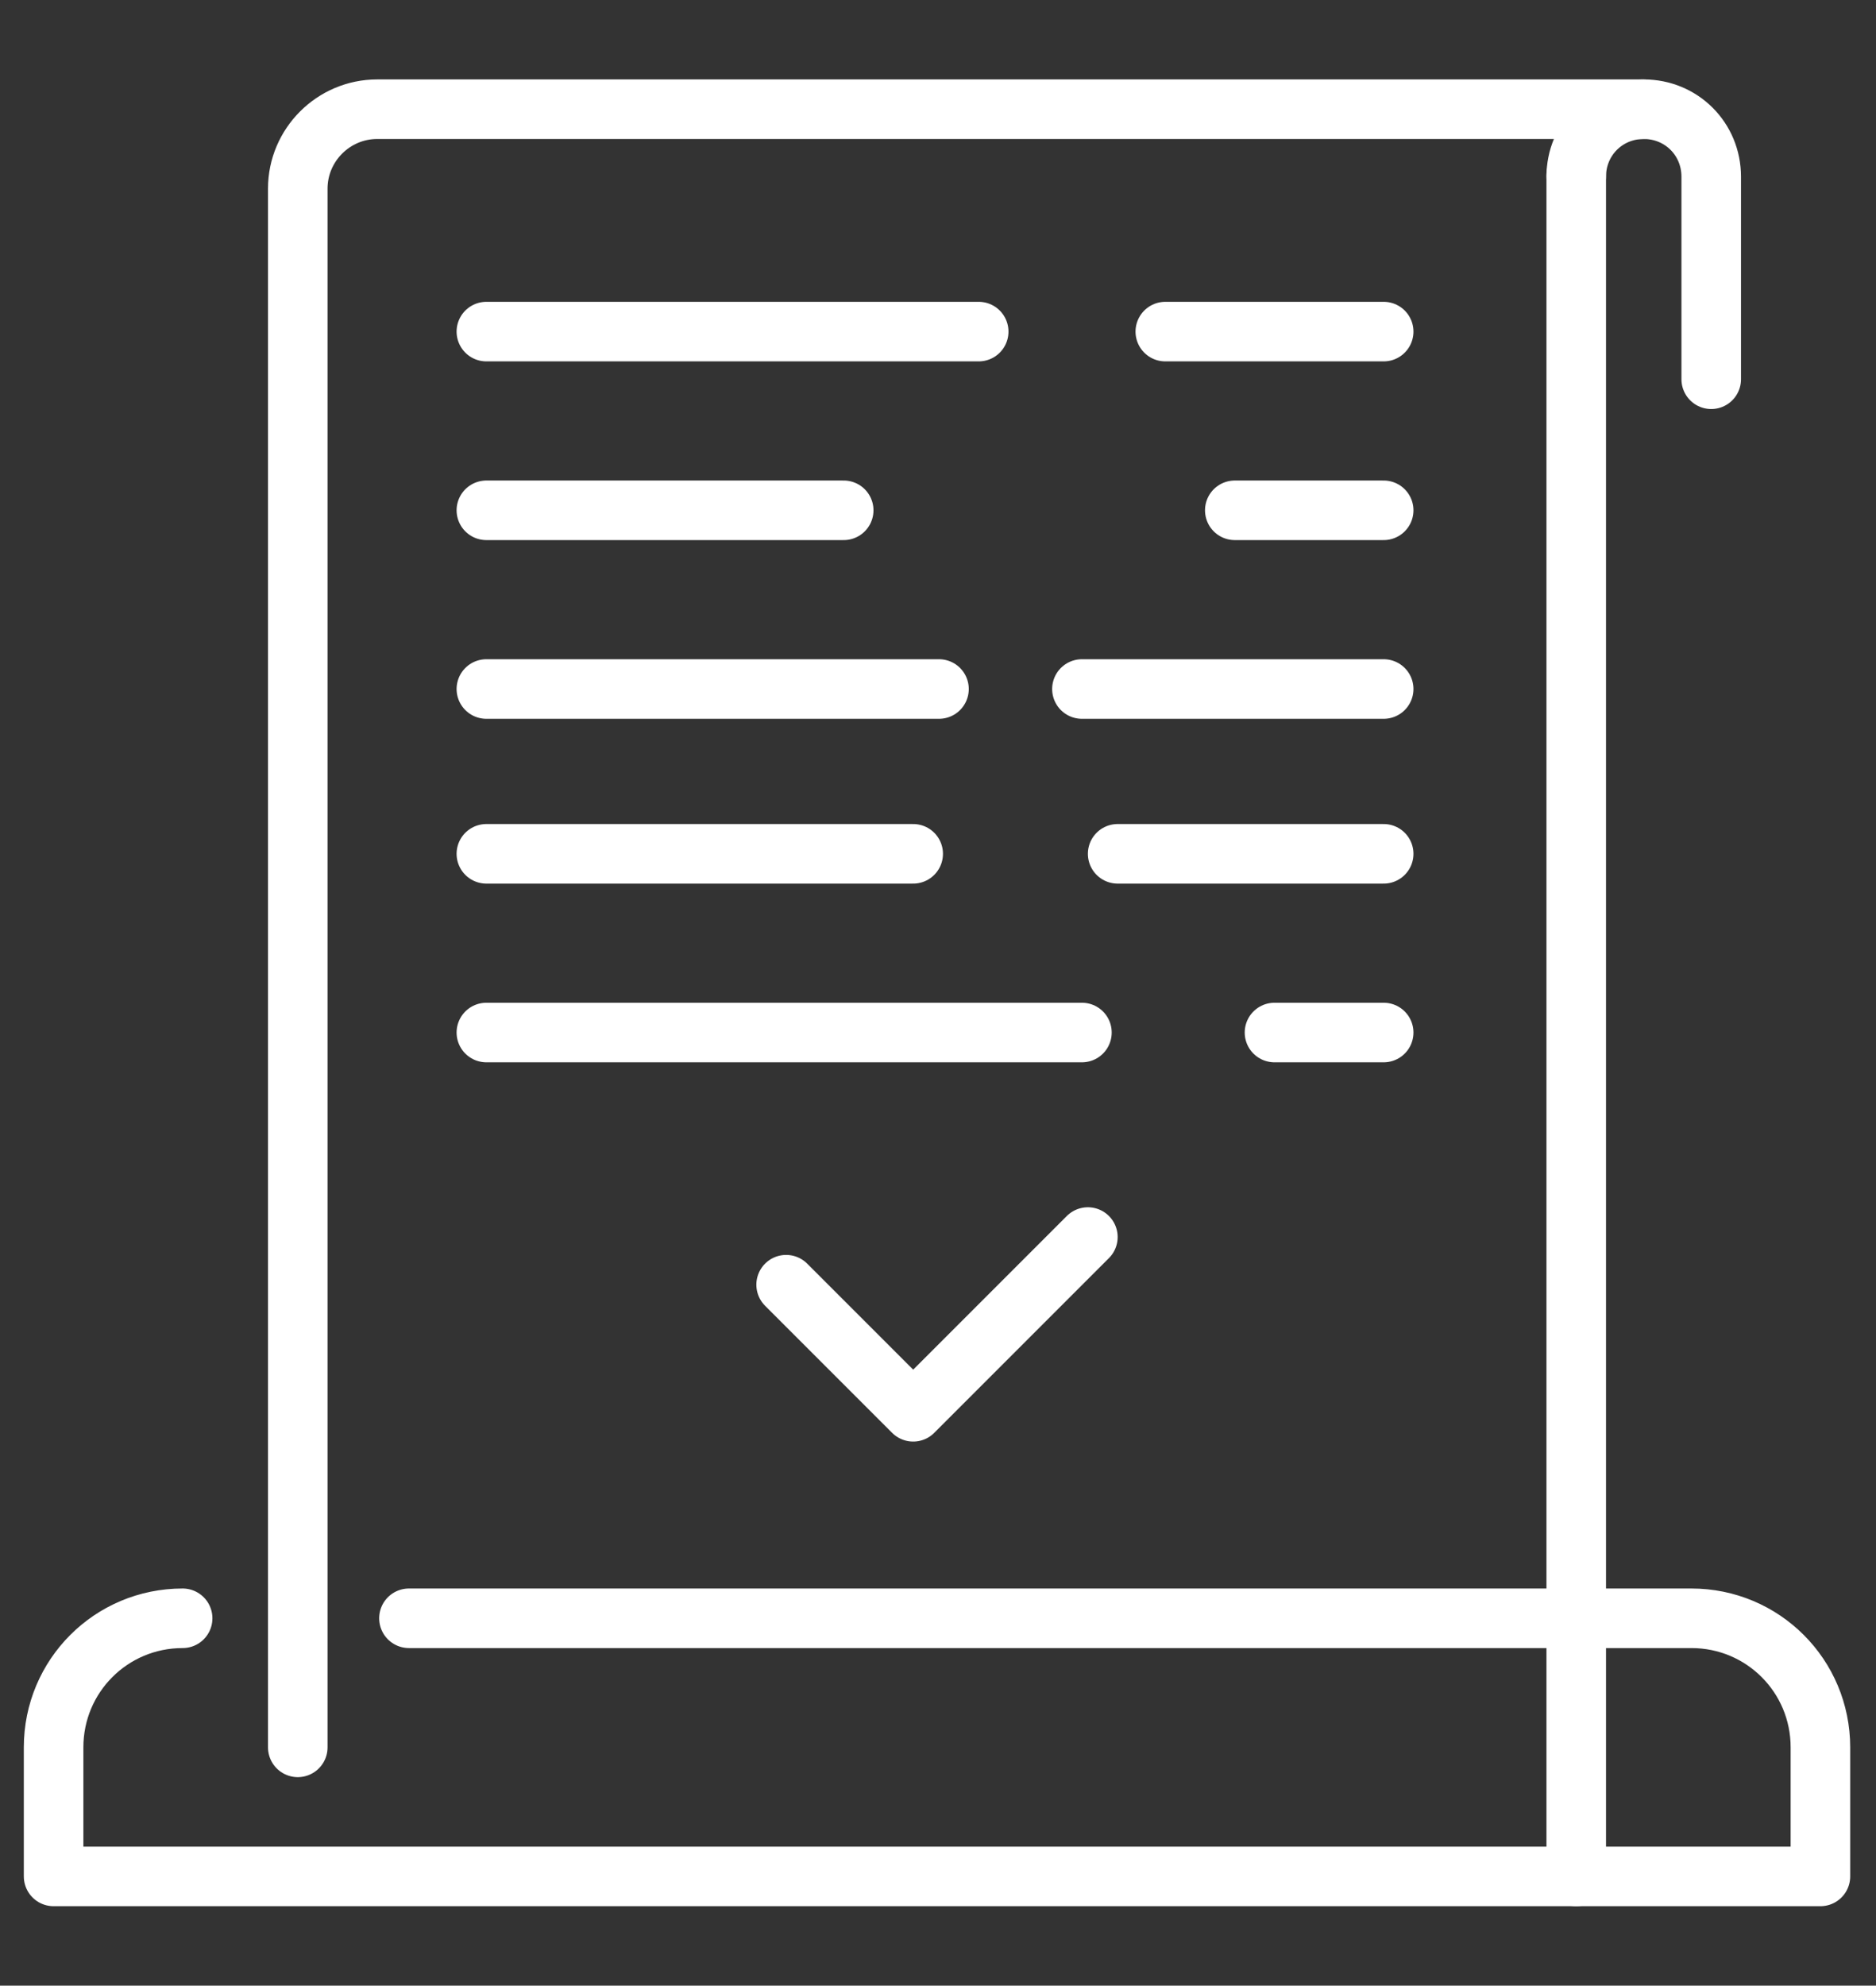 <?xml version="1.0" encoding="utf-8"?>
<!-- Generator: Adobe Illustrator 22.1.0, SVG Export Plug-In . SVG Version: 6.00 Build 0)  -->
<svg version="1.1" id="Layer_1" xmlns="http://www.w3.org/2000/svg" xmlns:xlink="http://www.w3.org/1999/xlink" x="0px" y="0px"
	 viewBox="0 0 94.5 100" style="enable-background:new 0 0 94.5 100;" xml:space="preserve">
<rect x="0" y="0" width="94.5" height="100" fill="#333333" stroke="none"/>
<style type="text/css">
	.st0{fill:none;stroke:#FFFFFF;stroke-width:3;stroke-linecap:round;stroke-linejoin:round;stroke-miterlimit:10;}
	.st1{fill:none;stroke:#FFFFFF;stroke-width:3;stroke-linecap:round;stroke-miterlimit:10;}
</style>
<g>
	<path class="st0" d="M20.6,81.5h64.6c3.6,0,6.5,2.9,6.5,6.5v6.5h-89V88c0-3.6,2.9-6.5,6.5-6.5"/>
	<path class="st0" d="M79.4,8.8v85.7"/>
	<path class="st0" d="M15,88V9.5c0-2.2,1.8-4,4-4h63.8"/>
	<line class="st1" x1="24.5" y1="16.7" x2="49.3" y2="16.7"/>
	<line class="st1" x1="58.7" y1="16.7" x2="69.7" y2="16.7"/>
	<line class="st1" x1="24.5" y1="25.7" x2="42.5" y2="25.7"/>
	<line class="st1" x1="62.2" y1="25.7" x2="69.7" y2="25.7"/>
	<line class="st1" x1="24.5" y1="34.7" x2="47.3" y2="34.7"/>
	<line class="st1" x1="54.5" y1="34.7" x2="69.7" y2="34.7"/>
	<line class="st1" x1="24.5" y1="43" x2="46" y2="43"/>
	<line class="st1" x1="56.3" y1="43" x2="69.7" y2="43"/>
	<line class="st1" x1="24.5" y1="52" x2="54.5" y2="52"/>
	<line class="st1" x1="64.2" y1="52" x2="69.7" y2="52"/>
	<path class="st0" d="M54.8,62.3L46,71.1l-6.4-6.4"/>
	<path class="st0" d="M79.4,8.9c0-1.9,1.5-3.4,3.4-3.4l0,0c1.9,0,3.4,1.5,3.4,3.4v10.2"/>
</g>
</svg>
